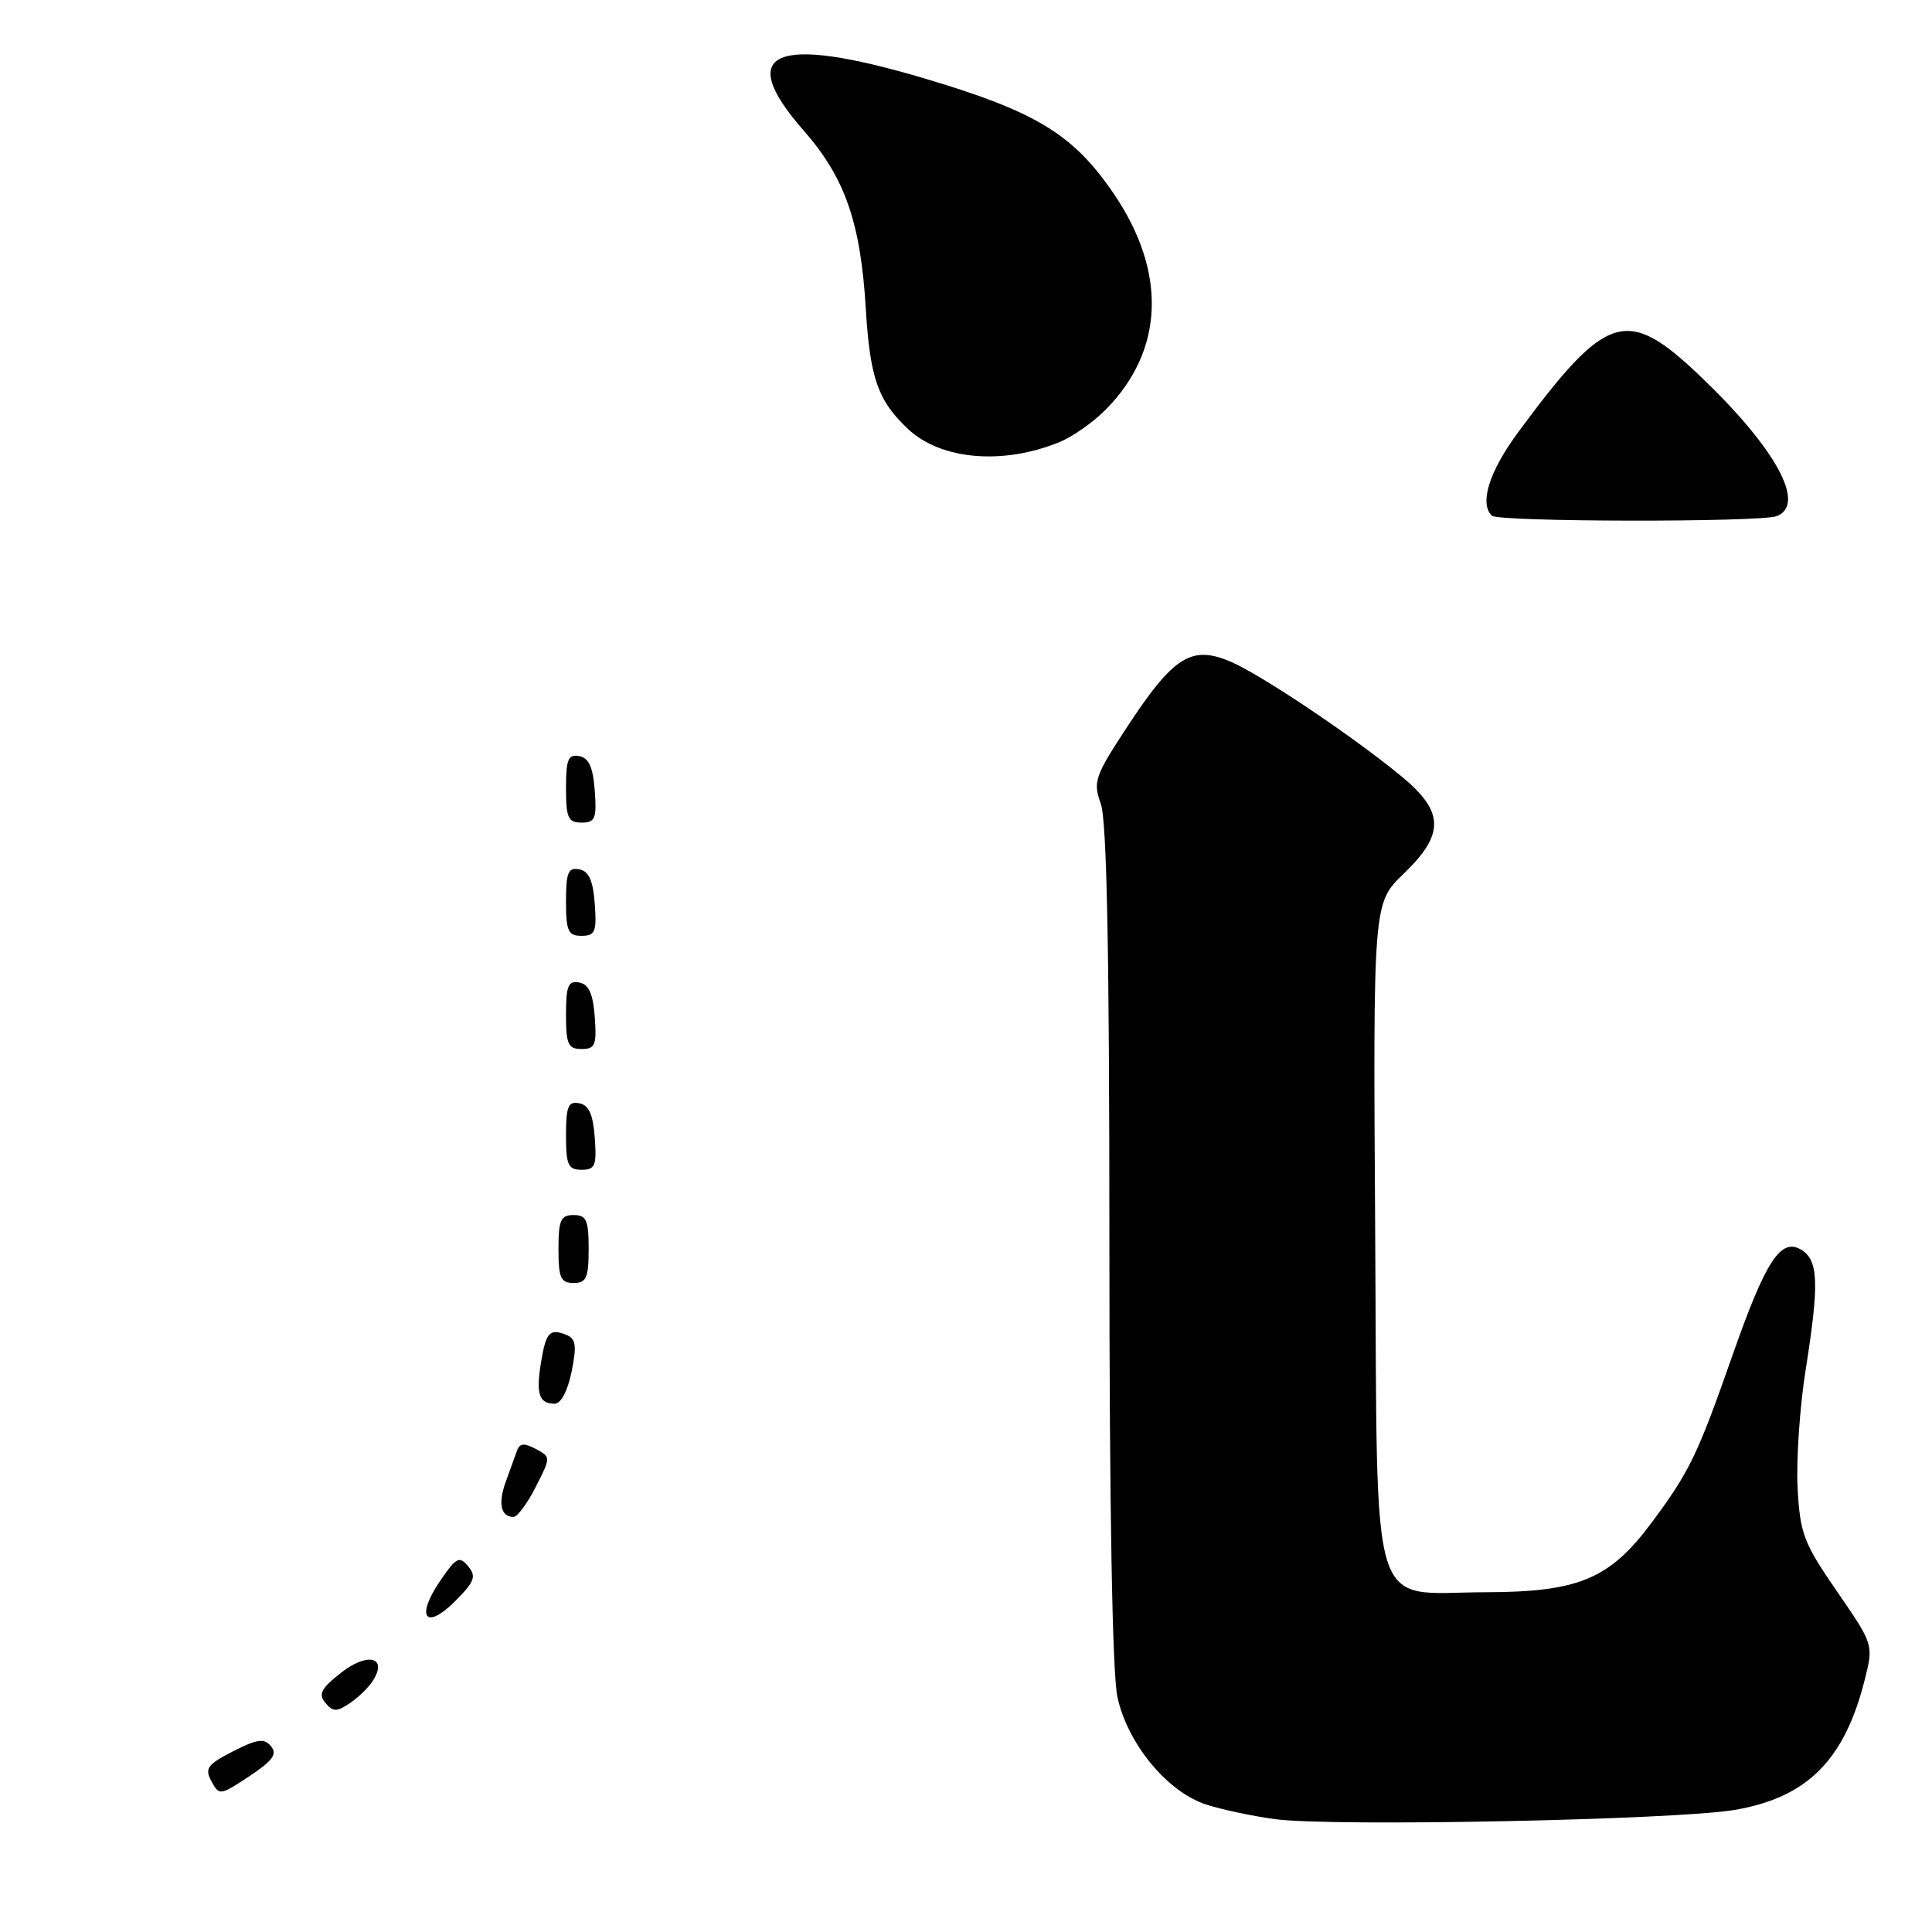 <?xml version="1.0" encoding="UTF-8" standalone="no"?>
<!DOCTYPE svg PUBLIC "-//W3C//DTD SVG 1.1//EN" "http://www.w3.org/Graphics/SVG/1.1/DTD/svg11.dtd" >
<svg xmlns="http://www.w3.org/2000/svg" xmlns:xlink="http://www.w3.org/1999/xlink" version="1.1" viewBox="0 0 256 256">
 <g >
 <path fill="currentColor"
d=" M 229.87 239.82 C 239.46 238.18 244.40 233.24 247.08 222.60 C 248.26 217.91 248.26 217.91 243.41 210.87 C 238.99 204.46 238.52 203.23 238.19 197.16 C 238.00 193.50 238.47 186.45 239.26 181.50 C 241.07 170.06 240.96 167.00 238.69 165.61 C 235.97 163.95 233.96 167.03 229.54 179.65 C 224.91 192.87 223.85 195.04 218.78 201.85 C 213.26 209.24 209.16 210.95 196.86 210.98 C 181.20 211.01 182.55 215.41 182.22 163.43 C 181.94 119.67 181.94 119.67 185.97 115.80 C 191.44 110.54 191.39 107.57 185.75 102.91 C 179.28 97.56 166.93 89.28 162.94 87.62 C 157.89 85.51 155.51 87.00 149.61 95.93 C 145.05 102.85 144.80 103.55 145.86 106.49 C 146.66 108.71 147.00 126.02 147.00 164.77 C 147.00 199.80 147.39 221.70 148.06 224.84 C 149.38 231.00 154.63 237.39 159.76 239.09 C 161.81 239.76 165.96 240.65 168.99 241.05 C 176.60 242.07 222.07 241.15 229.87 239.82 Z  M 35.91 231.39 C 35.00 230.30 34.11 230.41 30.88 232.06 C 27.48 233.80 27.10 234.32 28.01 236.02 C 29.04 237.94 29.17 237.92 33.04 235.36 C 36.13 233.31 36.77 232.43 35.91 231.39 Z  M 49.42 222.69 C 51.40 219.56 48.71 218.89 45.20 221.64 C 42.56 223.71 42.15 224.48 43.11 225.63 C 44.11 226.84 44.60 226.85 46.34 225.69 C 47.47 224.94 48.85 223.59 49.42 222.69 Z  M 62.03 207.54 C 60.87 206.13 60.44 206.36 58.31 209.49 C 55.05 214.29 56.38 216.08 60.30 212.17 C 62.89 209.57 63.15 208.89 62.03 207.54 Z  M 70.98 197.04 C 73.00 193.07 73.00 193.07 70.99 191.99 C 69.46 191.18 68.86 191.23 68.51 192.21 C 68.26 192.92 67.59 194.78 67.02 196.33 C 65.97 199.21 66.36 201.00 68.04 201.00 C 68.55 201.00 69.87 199.22 70.98 197.04 Z  M 75.74 181.75 C 76.44 178.30 76.31 177.38 75.05 176.88 C 72.82 175.98 72.34 176.51 71.67 180.63 C 71.01 184.72 71.44 186.00 73.50 186.00 C 74.32 186.00 75.23 184.29 75.74 181.75 Z  M 78.00 165.50 C 78.00 161.67 77.70 161.00 76.00 161.00 C 74.30 161.00 74.00 161.67 74.00 165.50 C 74.00 169.33 74.30 170.00 76.00 170.00 C 77.70 170.00 78.00 169.33 78.00 165.50 Z  M 78.81 150.76 C 78.58 147.66 78.03 146.43 76.75 146.19 C 75.29 145.91 75.00 146.61 75.00 150.43 C 75.00 154.38 75.28 155.00 77.06 155.00 C 78.86 155.00 79.08 154.47 78.81 150.76 Z  M 78.81 134.76 C 78.58 131.66 78.03 130.43 76.75 130.19 C 75.29 129.91 75.00 130.61 75.00 134.43 C 75.00 138.38 75.28 139.00 77.06 139.00 C 78.86 139.00 79.08 138.47 78.81 134.76 Z  M 78.81 119.76 C 78.58 116.66 78.03 115.43 76.75 115.19 C 75.29 114.91 75.00 115.61 75.00 119.43 C 75.00 123.38 75.28 124.00 77.06 124.00 C 78.86 124.00 79.08 123.47 78.81 119.76 Z  M 78.81 104.76 C 78.58 101.66 78.03 100.43 76.75 100.19 C 75.29 99.91 75.00 100.61 75.00 104.43 C 75.00 108.38 75.28 109.00 77.06 109.00 C 78.86 109.00 79.08 108.47 78.81 104.76 Z  M 235.42 68.39 C 239.41 66.86 235.30 59.37 225.19 49.75 C 215.54 40.57 212.89 41.40 201.16 57.28 C 197.34 62.46 196.00 66.67 197.67 68.33 C 198.50 69.17 233.26 69.22 235.42 68.39 Z  M 140.50 58.53 C 142.15 57.84 144.80 55.98 146.40 54.39 C 154.28 46.52 154.69 36.06 147.52 25.58 C 142.17 17.76 137.25 14.78 122.52 10.40 C 102.61 4.49 97.26 6.77 106.46 17.26 C 111.98 23.56 114.04 29.45 114.73 41.00 C 115.28 50.11 116.35 53.14 120.34 56.86 C 124.73 60.97 133.00 61.65 140.50 58.53 Z "/>
</g>
</svg>